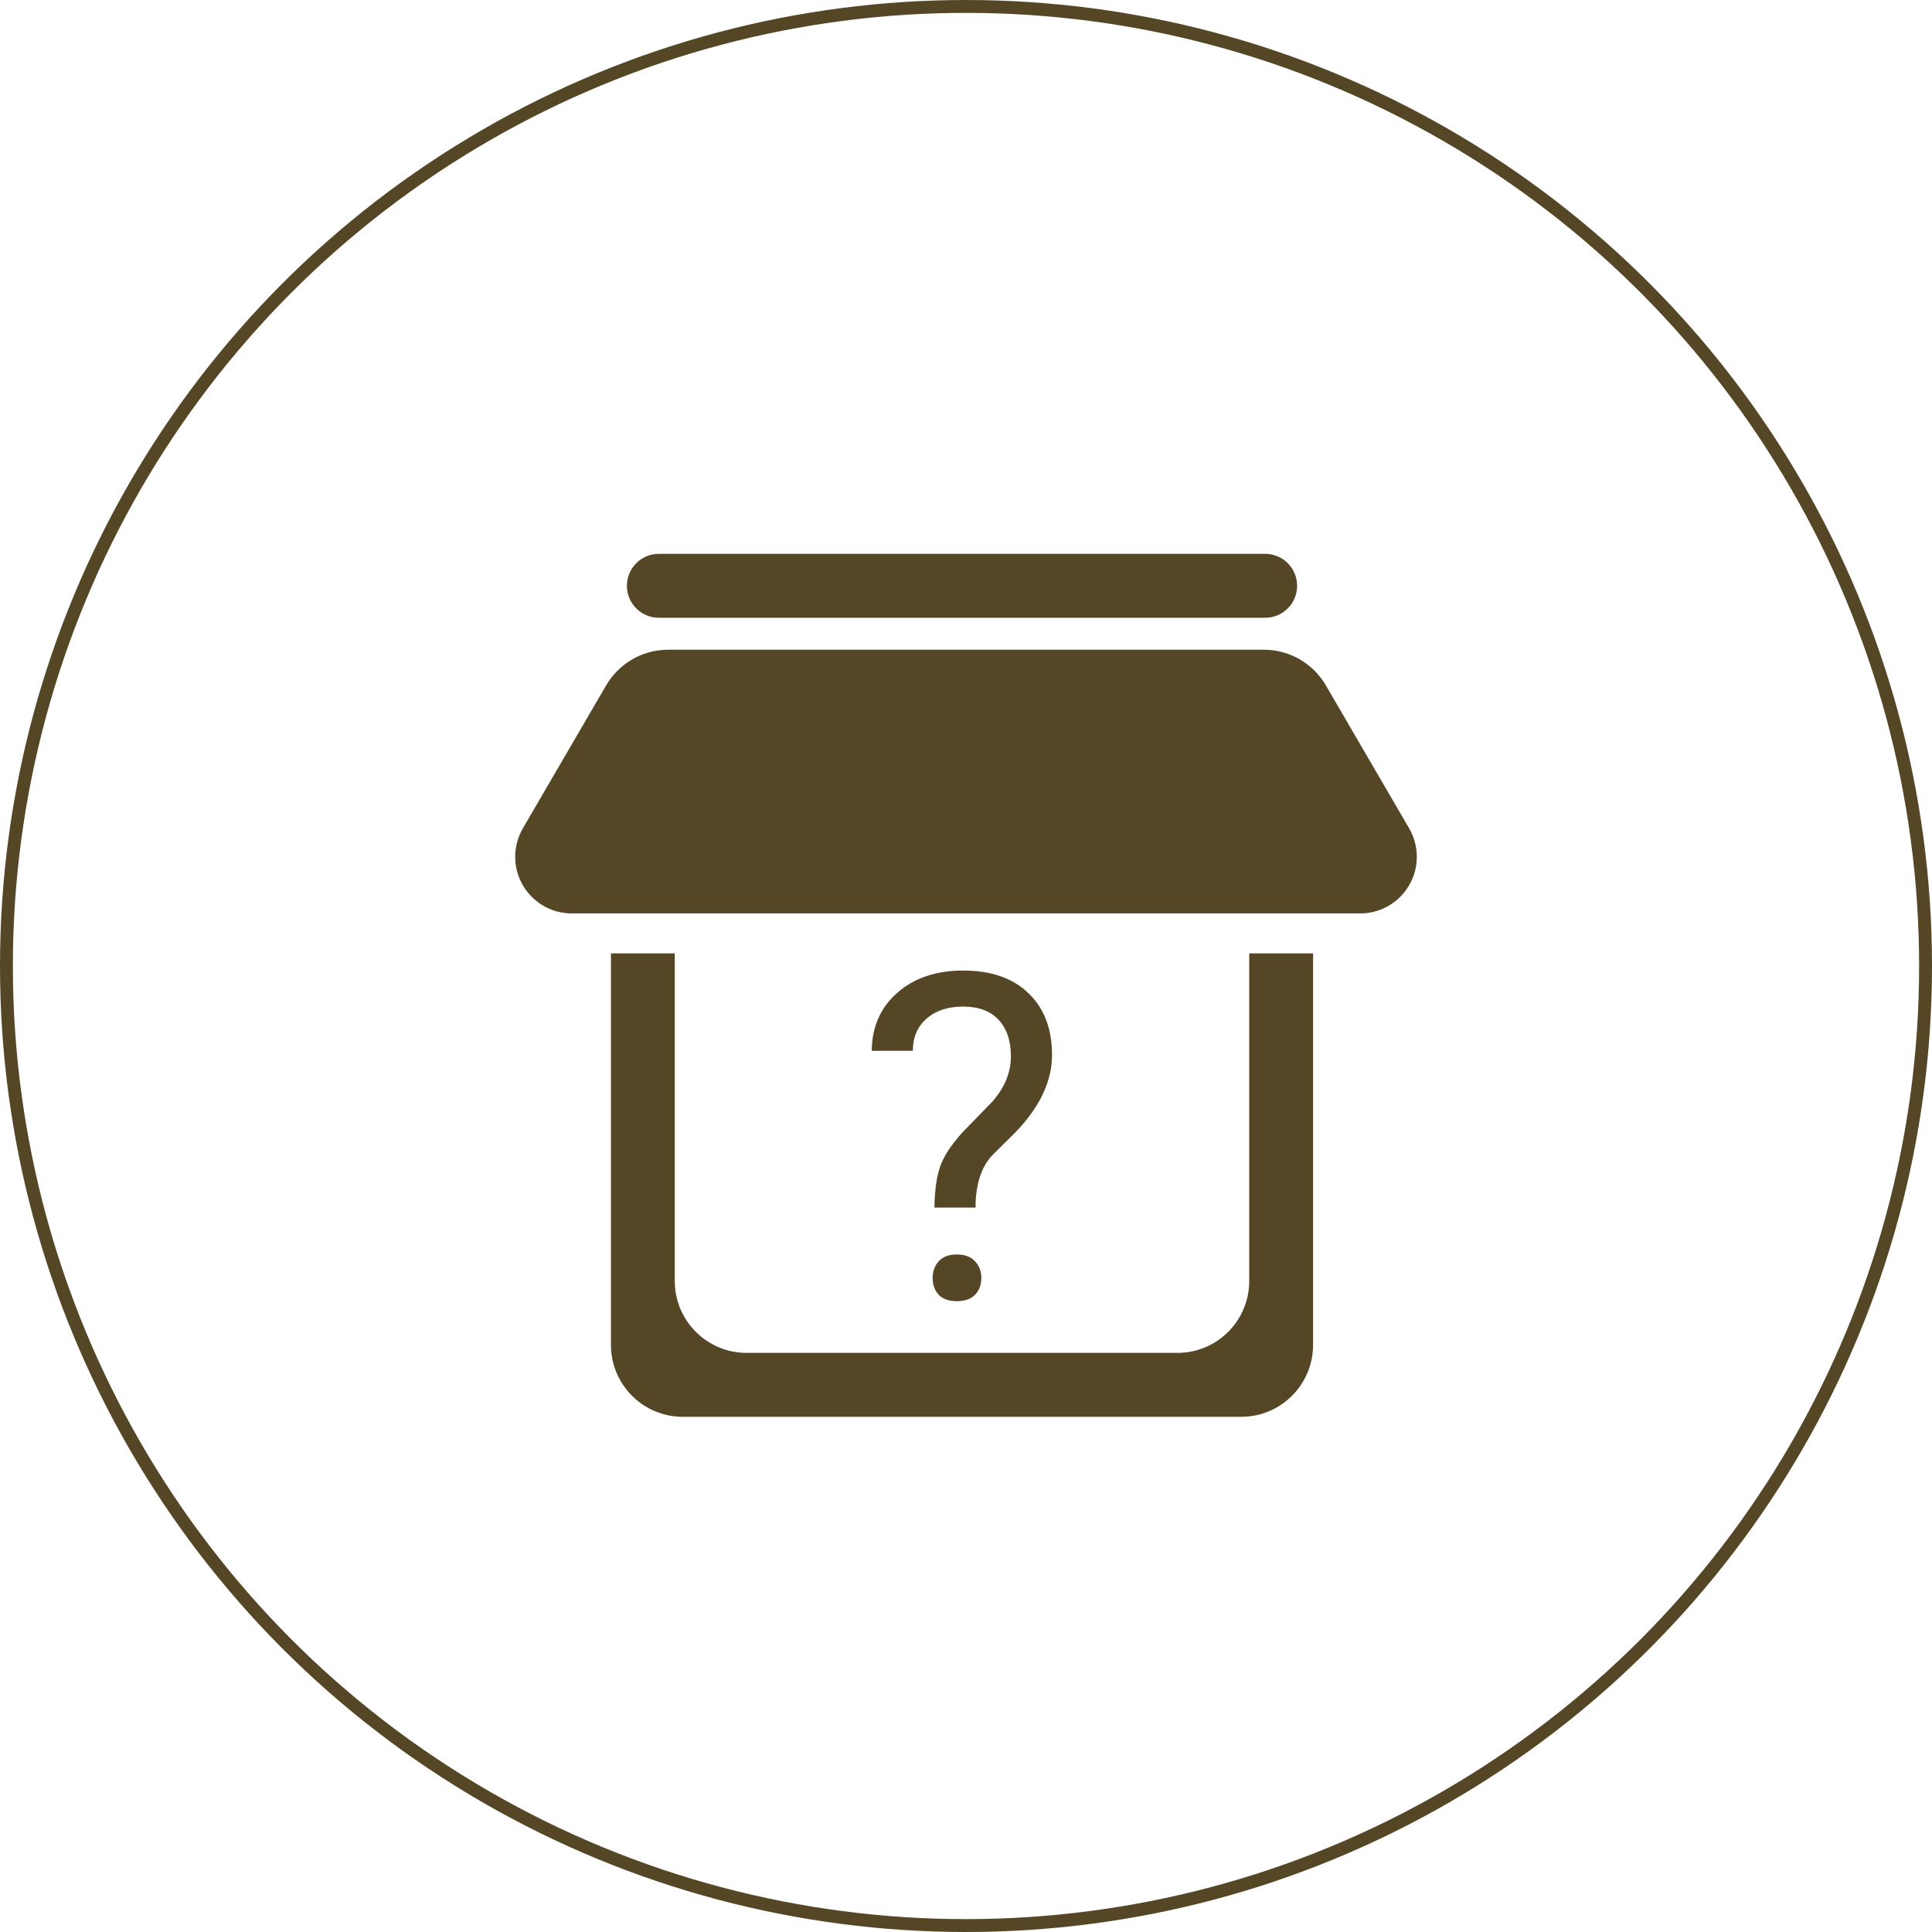 <svg width="150" height="150" viewBox="0 0 150 150" fill="none" xmlns="http://www.w3.org/2000/svg">
<circle cx="75" cy="75" r="74.5" stroke="#554725"/>
<path d="M48.673 45.481C48.673 44.111 49.782 43 51.15 43H98.23C99.599 43 100.708 44.111 100.708 45.481C100.708 46.852 99.599 47.963 98.23 47.963H51.15C49.782 47.963 48.673 46.852 48.673 45.481Z" fill="#554725"/>
<path d="M51.875 50.444C49.892 50.444 48.058 51.499 47.059 53.215L40.598 64.307C40.206 64.979 40 65.743 40 66.522C40 68.949 41.965 70.917 44.389 70.917H105.611C108.035 70.917 110 68.949 110 66.522C110 65.743 109.794 64.979 109.402 64.307L102.941 53.215C101.942 51.499 100.108 50.444 98.125 50.444H51.875Z" fill="#554725"/>
<path fill-rule="evenodd" clip-rule="evenodd" d="M96.991 74.019H74.69H52.389L47.434 74.019V104.417C47.434 107.5 49.93 110 53.009 110H96.372C99.451 110 101.947 107.5 101.947 104.417V74.019L96.991 74.019ZM96.991 74.019H74.69H52.389V99.454C52.389 102.537 54.886 105.037 57.965 105.037H91.416C94.495 105.037 96.991 102.537 96.991 99.454V74.019Z" fill="#554725"/>
<path d="M72.547 93.755C72.57 92.385 72.726 91.304 73.013 90.51C73.301 89.715 73.888 88.835 74.774 87.868L77.035 85.538C78.002 84.445 78.486 83.271 78.486 82.016C78.486 80.808 78.169 79.864 77.536 79.185C76.903 78.495 75.983 78.15 74.774 78.15C73.6 78.15 72.657 78.46 71.943 79.082C71.23 79.703 70.873 80.537 70.873 81.585H67.679C67.702 79.72 68.364 78.219 69.664 77.079C70.976 75.928 72.68 75.353 74.774 75.353C76.949 75.353 78.641 75.94 79.849 77.114C81.069 78.276 81.679 79.876 81.679 81.913C81.679 83.927 80.747 85.912 78.883 87.868L77.001 89.733C76.161 90.665 75.741 92.006 75.741 93.755H72.547ZM72.409 99.227C72.409 98.709 72.564 98.278 72.875 97.932C73.198 97.576 73.669 97.397 74.291 97.397C74.912 97.397 75.384 97.576 75.706 97.932C76.029 98.278 76.19 98.709 76.19 99.227C76.19 99.745 76.029 100.177 75.706 100.522C75.384 100.856 74.912 101.022 74.291 101.022C73.669 101.022 73.198 100.856 72.875 100.522C72.564 100.177 72.409 99.745 72.409 99.227Z" fill="#554725"/>
</svg>
